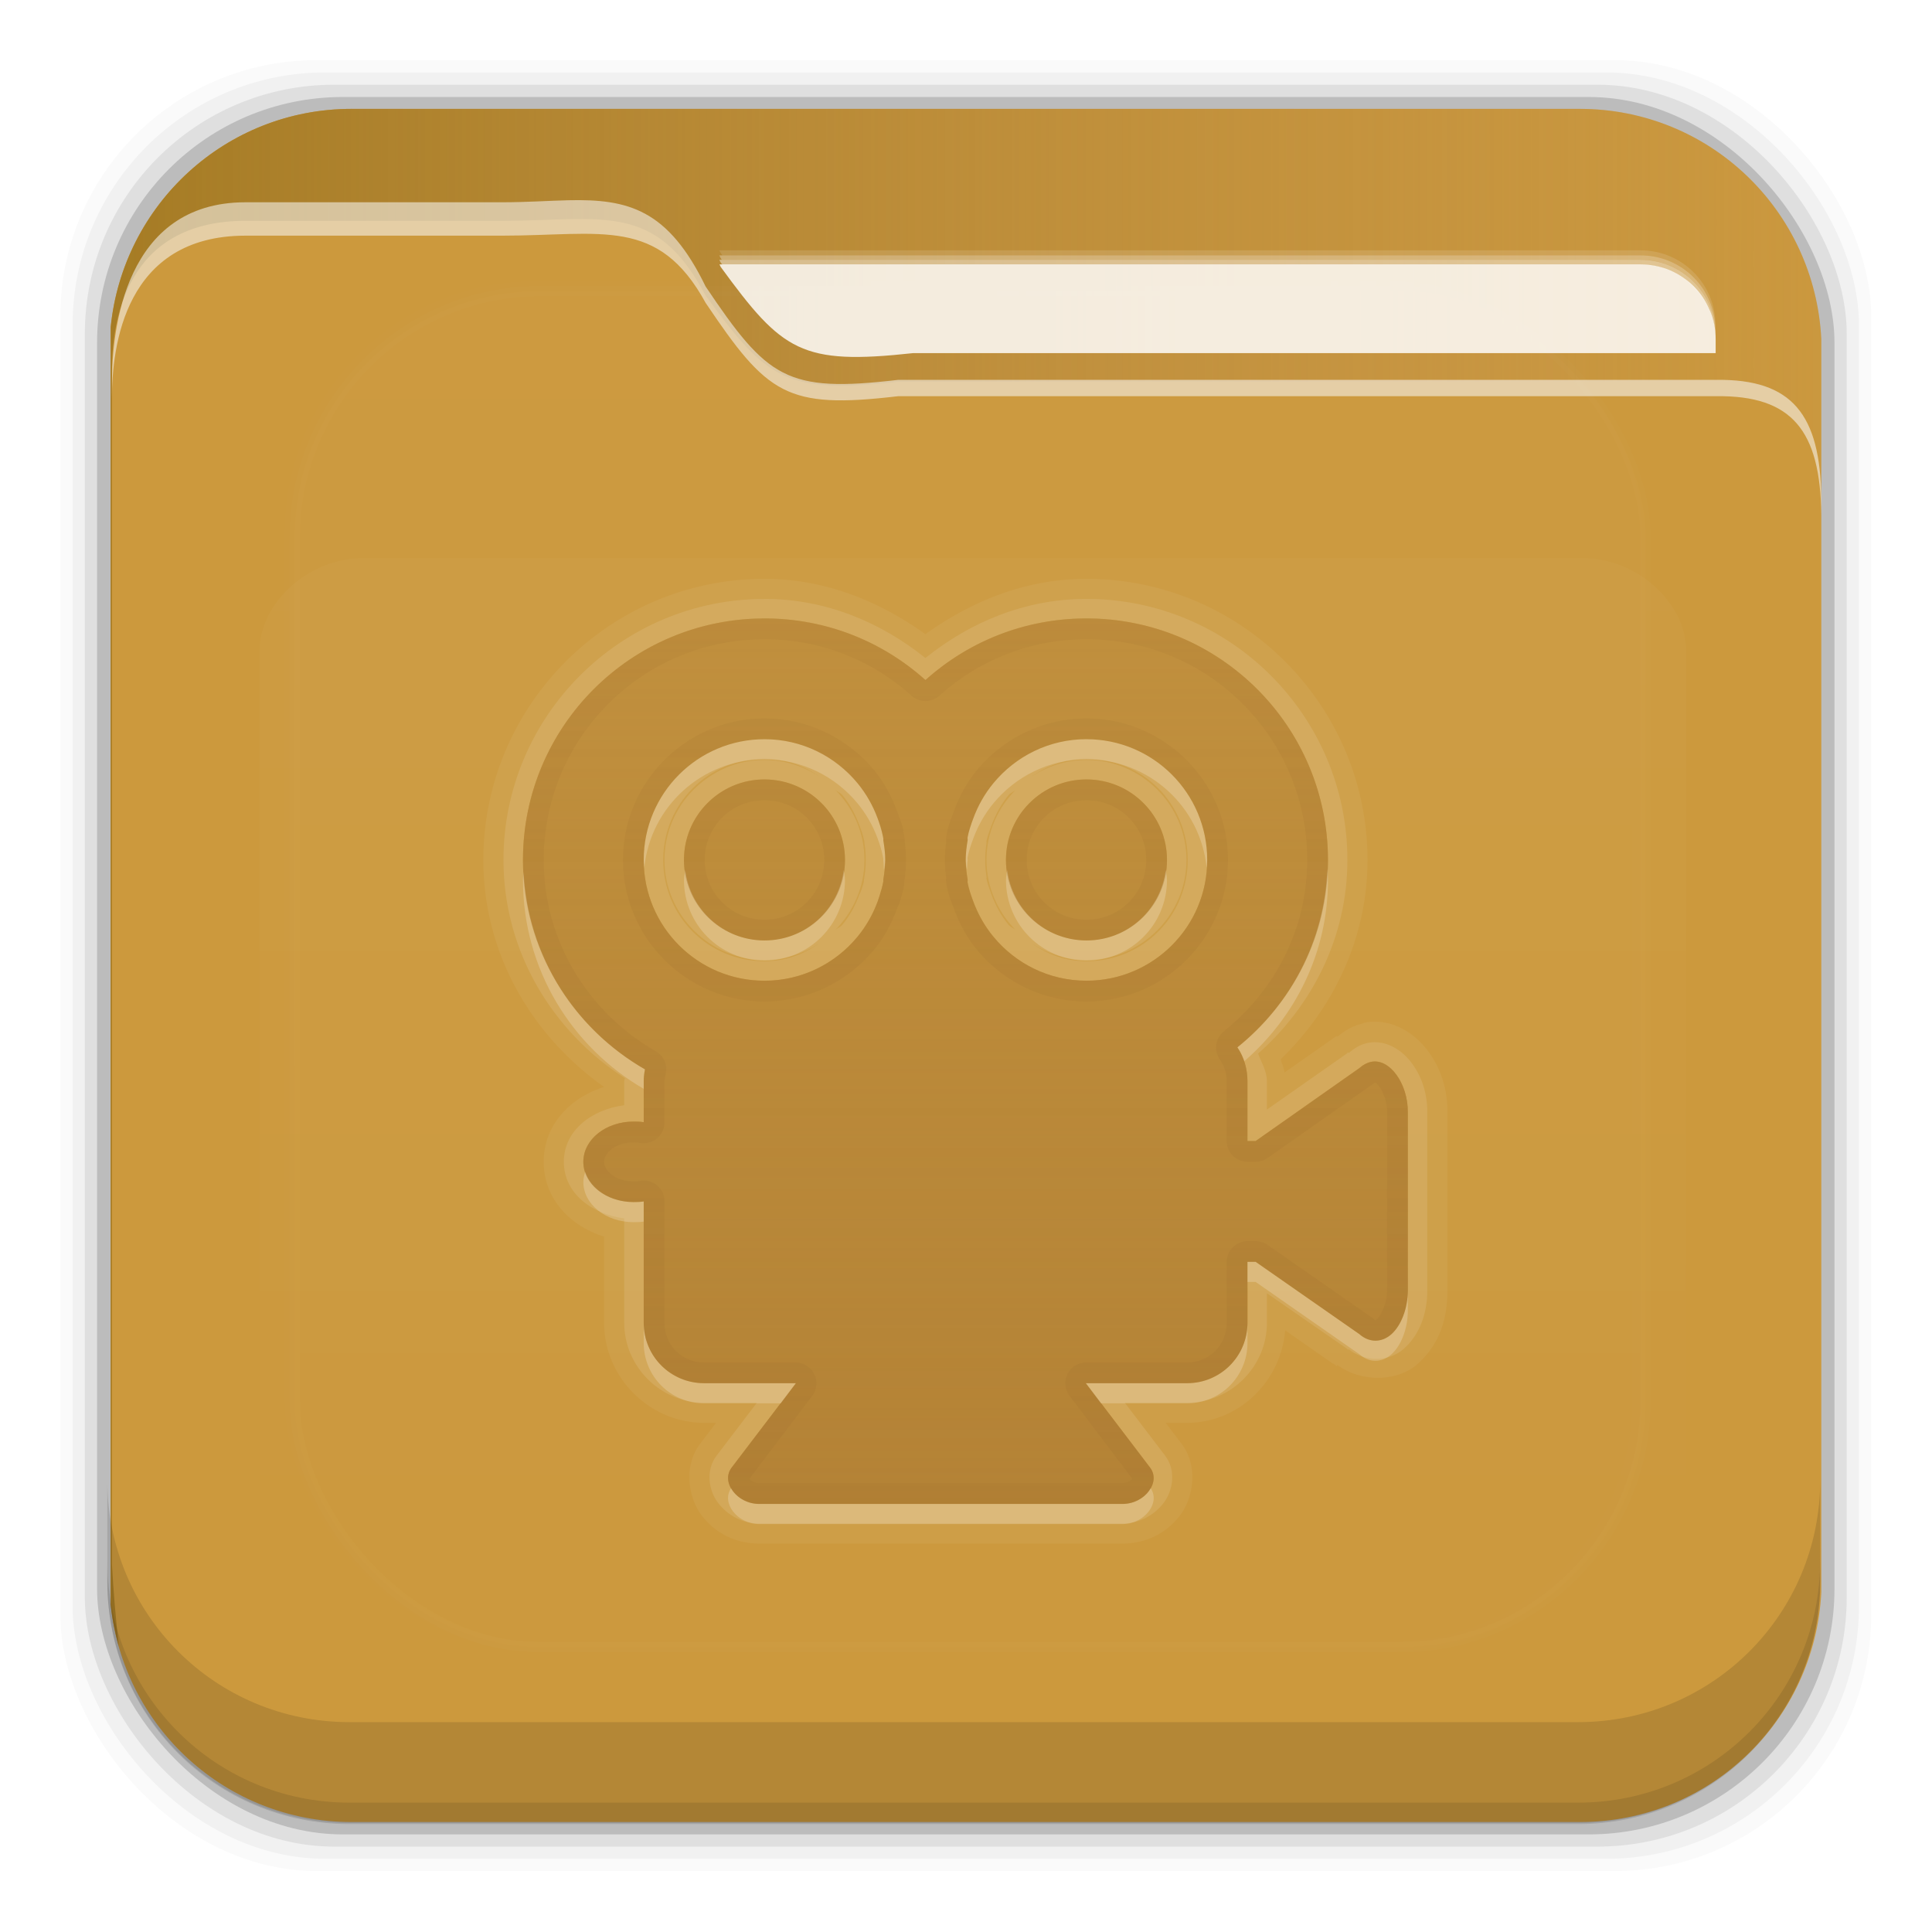 <?xml version="1.0" encoding="UTF-8" standalone="no"?>
<!-- Created with Inkscape (http://www.inkscape.org/) -->
<svg id="svg2" xmlns:rdf="http://www.w3.org/1999/02/22-rdf-syntax-ns#" xmlns="http://www.w3.org/2000/svg" height="96" width="96" version="1.1" xmlns:cc="http://creativecommons.org/ns#" xmlns:xlink="http://www.w3.org/1999/xlink" xmlns:dc="http://purl.org/dc/elements/1.1/">
 <defs id="defs4">
  <linearGradient id="linearGradient3613-3" y2="138.66" gradientUnits="userSpaceOnUse" x2="48" y1="20.221" x1="48">
   <stop id="stop3739-10" stop-color="#fff" offset="0"/>
   <stop id="stop3741-2" stop-color="#fff" stop-opacity="0" offset="1"/>
  </linearGradient>
  <clipPath id="clipPath3613-29">
   <rect id="rect3615-1" rx="6" ry="6" height="84" width="84" y="6" x="6" fill="#fff"/>
  </clipPath>
  <filter id="filter3794-0" height="1.384" width="1.384" color-interpolation-filters="sRGB" y="-.192" x="-.192">
   <feGaussianBlur id="feGaussianBlur3796-8" stdDeviation="5.28"/>
  </filter>
  <clipPath id="clipPath3613-25">
   <rect id="rect3615-14" rx="6" ry="6" height="84" width="84" y="6" x="6" fill="#fff"/>
  </clipPath>
  <filter id="filter3794-6" height="1.384" width="1.384" color-interpolation-filters="sRGB" y="-.192" x="-.192">
   <feGaussianBlur id="feGaussianBlur3796-26" stdDeviation="5.28"/>
  </filter>
  <clipPath id="clipPath3860">
   <rect id="rect3862" rx="6" ry="6" height="72" width="84" y="18" x="6" fill="#f0f"/>
  </clipPath>
  <filter id="filter3870" height="1.394" width="1.331" color-interpolation-filters="sRGB" y="-.197" x="-.166">
   <feGaussianBlur id="feGaussianBlur3872" stdDeviation="5.17"/>
  </filter>
  <linearGradient id="linearGradient5696" y2="81.481" gradientUnits="userSpaceOnUse" x2="48.022" y1="22.933" x1="48.022">
   <stop id="stop3876" stop-color="#fff" offset="0"/>
   <stop id="stop3878" stop-color="#fff" stop-opacity="0" offset="1"/>
  </linearGradient>
  <linearGradient id="linearGradient4640" y2="48.005" gradientUnits="userSpaceOnUse" x2="6.187" gradientTransform="translate(0 956.36)" y1="48.005" x1="93.008">
   <stop id="stop4636" stop-color="#be8e4a" stop-opacity=".077" offset="0"/>
   <stop id="stop4638" stop-color="#a67c25" offset="1"/>
  </linearGradient>
  <linearGradient id="linearGradient3093-0" y2="31.782" xlink:href="#linearGradient3699-98" gradientUnits="userSpaceOnUse" x2="51.179" gradientTransform="translate(0,-2)" y1="76.409" x1="51.179"/>
  <linearGradient id="linearGradient3699-98">
   <stop id="stop3701-475" stop-color="#aa7932" stop-opacity=".784" offset="0"/>
   <stop id="stop3703-9" stop-color="#aa7932" stop-opacity=".392" offset="1"/>
  </linearGradient>
 </defs>
 <g id="layer1" transform="translate(0 -956.36)">
  <rect id="rect5263-0" fill-opacity=".02" ry="12.724" height="89.978" width="89.978" y="959.35" x="3"/>
  <rect id="rect5261-6" fill-opacity=".039" ry="12.552" height="88.762" width="88.762" y="959.96" x="3.608"/>
  <rect id="rect5259-9" fill-opacity=".078" ry="12.38" height="87.546" width="87.546" y="960.57" x="4.216"/>
  <rect id="rect5257-5" fill-opacity=".157" ry="12.208" height="86.33" width="86.33" y="961.18" x="4.824"/>
  <path id="rect2419-5" d="m17.469 961.77c-6.251 0-11.355 4.757-11.969 10.844v63.469c0.614 6.083 5.718 10.812 11.969 10.812h61.031c6.454 0 11.671-5.037 12-11.406v-62.281c-0.321-6.377-5.54-11.438-12-11.438h-61.031z" fill="#cc993d"/>
  <rect id="rect3171" ry="12" stroke="#fff" stroke-linecap="round" stroke-width=".5" fill="url(#linearGradient3613-3)" rx="12" transform="matrix(1.015 0 0 1.024 -.838 955.22)" width="66" opacity=".05" clip-path="url(#clipPath3613-29)" height="66" filter="url(#filter3794-0)" y="15" x="15"/>
  <path id="path5865" d="m17.469 961.77c-6.251 0-11.355 4.757-11.969 10.844v63.469c0.072 0.717 0.215 1.42 0.406 2.094-0.147-1.329-0.269-2.696-0.344-4.094v-59.281c0-2.382 0.625-7.463 6.625-7.469h12.75c4.963 0 7.64-1.008 10.125 3.719 3.066 4.204 4.006 4.887 9.562 4.281h40.656c3.774-0.044 5.168 1.587 5.219 5.438v-7.562c-0.321-6.377-5.54-11.438-12-11.438h-61.031zm73.031 69.73c-0.044 2.208-0.186 4.35-0.406 6.406 0.211-0.798 0.362-1.614 0.406-2.469v-3.938zm-1.062 8.281c-0.134 0.298-0.281 0.59-0.438 0.875 0.158-0.284 0.303-0.577 0.438-0.875zm-0.438 0.9c-0.157 0.284-0.321 0.543-0.5 0.812 0.175-0.264 0.346-0.535 0.5-0.812zm-81.906 0.25c0.157 0.268 0.323 0.527 0.5 0.781-0.181-0.26-0.34-0.507-0.5-0.781zm76.188 4.938c-0.261 0.113-0.542 0.217-0.812 0.312 0.274-0.096 0.548-0.198 0.812-0.312zm-69.625 0.375c0.279 0.093 0.556 0.177 0.844 0.25-0.284-0.072-0.568-0.159-0.844-0.25zm67.625 0.281c-0.244 0.058-0.5 0.114-0.75 0.156 0.254-0.043 0.502-0.097 0.75-0.156z" fill="url(#linearGradient4640)"/>
  <g id="layer5" transform="matrix(1.017 0 0 1.021 -.61 955.51)">
   <rect id="rect3171-4" height="66" stroke="#fff" stroke-linecap="round" stroke-width=".5" fill="url(#linearGradient3613-3)" rx="12" ry="12" width="66" opacity=".1" clip-path="url(#clipPath3613-25)" filter="url(#filter3794-6)" y="15" x="15"/>
  </g>
  <path id="path7506" opacity=".55" d="m28.25 966.31c-0.988 0.022-2.072 0.101-3.312 0.101h-12.75c-6 0.007-6.625 6.357-6.625 8.936v0.812c0-2.58 0.625-8.083 6.625-8.089h12.75c4.963 0 7.765-0.967 10.125 3.34 3.066 4.554 4.006 5.293 9.562 4.637h40.656c3.774-0.048 5.168 1.719 5.219 5.889v-0.812c-0.051-4.17-1.445-5.937-5.219-5.889h-40.656c-5.556 0.656-6.497-0.084-9.562-4.637-1.864-3.84-3.849-4.356-6.812-4.288z" fill="#f9f9f9"/>
  <rect id="rect3634" opacity="0" height="1" width="84.972" y="973.33" x="5.566"/>
  <path id="path7563" opacity=".205" d="m35.742 968.8c0.023 0.043 0.039 0.081 0.062 0.125 0.034 0.047 0.06 0.079 0.094 0.125h45.625c2.057 0 3.719 1.662 3.719 3.719v-0.25c0-2.057-1.662-3.719-3.719-3.719h-45.781z" fill-opacity=".59" fill="#fff"/>
  <path id="path7516" opacity=".518" d="m35.742 969.05c0.023 0.043 0.039 0.081 0.062 0.125 0.024 0.033 0.039 0.061 0.062 0.094h45.656c2.057 0 3.719 1.662 3.719 3.719v-0.219c0-2.057-1.662-3.719-3.719-3.719l-45.781 0z" fill-opacity=".59" fill="#fff"/>
  <path id="path7514" opacity=".747" d="m35.742 969.27c0.023 0.043 0.039 0.081 0.062 0.125 0.034 0.046 0.061 0.08 0.094 0.125h45.625c0.257 0 0.508 0.013 0.75 0.063 0.242 0.049 0.465 0.125 0.688 0.219 0.232 0.096 0.451 0.205 0.656 0.344 0.204 0.138 0.359 0.294 0.531 0.469 0.329 0.333 0.628 0.719 0.812 1.156 0.004 0.01-0.004 0.023 0 0.031 0.181 0.438 0.281 0.934 0.281 1.438v-0.25c0-2.057-1.662-3.719-3.719-3.719h-45.781z" fill-opacity=".59" fill="#fff"/>
  <path id="rect7493" fill-opacity=".83" fill="#fff" d="m35.751 969.5c0.023 0.043 0.039 0.081 0.062 0.125 3.066 4.204 4.006 4.887 9.562 4.281h39.875v-0.688c0-2.057-1.662-3.719-3.719-3.719h-45.781z"/>
  <g id="g5676" transform="matrix(.946 0 0 .85 2.933 964.94)">
   <path id="path5678" opacity=".15" filter="url(#filter3870)" d="m15.969 22.531c-2.846 0.004-5.433 2.592-5.438 5.438v48.062c0.004 2.846 2.592 5.433 5.438 5.438h64.062c2.846-0.004 5.433-2.592 5.438-5.438v-48.062c-0.004-2.846-2.592-5.433-5.438-5.438z" clip-path="url(#clipPath3860)" fill="url(#linearGradient5696)"/>
  </g>
  <path id="rect5265-0" d="m5.332 1029.9v5.066c0 6.668 5.364 12.032 12.032 12.032h61.049c6.668 0 12.032-5.364 12.032-12.032v-5.066c0 6.668-5.364 12.032-12.032 12.032h-61.049c-6.668 0-12.032-5.364-12.032-12.032z" fill-opacity=".118"/>
  <path id="path5252-0" d="m5.332 1033.9v1.013c0 6.668 5.364 12.032 12.032 12.032h61.049c6.668 0 12.032-5.364 12.032-12.032v-1.013c0 6.668-5.364 12.032-12.032 12.032h-61.049c-6.668 0-12.032-5.364-12.032-12.032z" fill-opacity=".098"/>
  <g id="layer6" transform="translate(-.014 957.09)">
   <path id="path5077" opacity=".05" d="m38 28.031c-7.688 0-13.969 6.281-13.969 13.969 0 4.695 2.434 8.754 6 11.281-1.638 0.512-3 1.842-3 3.719s1.362 3.207 3 3.719v4.281c0 2.715 2.254 4.969 4.969 4.969h0.594l-0.782 1.031c-0.852 1.107-0.598 2.691 0.062 3.562 0.661 0.871 1.675 1.413 2.875 1.406h9 9.031c1.2 0.007 2.214-0.535 2.875-1.406 0.661-0.871 0.915-2.456 0.062-3.562l-0.781-1.031h0.062 1c2.58 0 4.668-2.062 4.875-4.594l2.375 1.656h0.031l0.156 0.125 0.031-0.062c1.13 0.839 2.945 0.883 4-0.062 1.111-0.996 1.467-2.267 1.469-3.625v-4.938-3.938c0.009-1.135-0.318-2.146-0.938-3-0.619-0.854-1.785-1.724-3.219-1.438a1.962 1.962 0 0 0 -0.031 0.031c-0.51 0.104-0.909 0.365-1.281 0.656l-0.031-0.031-0.157 0.094c-0.01 0.009-0.021 0.022-0.031 0.031l-2.406 1.688c-0.021-0.231-0.136-0.432-0.188-0.656 2.598-2.523 4.312-5.992 4.312-9.906 0-7.688-6.281-13.969-13.969-13.969-3.015 0-5.713 1.113-8 2.75-2.287-1.637-4.985-2.75-8-2.75zm0 1.969c3.078 0 5.877 1.154 8 3.062 2.123-1.908 4.922-3.062 8-3.062 6.627 0 12 5.373 12 12 0 3.78-1.769 7.116-4.5 9.312 0.323 0.479 0.5 1.065 0.5 1.688v2.969h0.406l5.156-3.625c0.182-0.163 0.385-0.27 0.594-0.312 0.909-0.181 1.823 1.08 1.812 2.5v3.938 4.938c-0.001 0.867-0.328 1.722-0.812 2.156-0.484 0.434-1.108 0.431-1.594 0l-5.156-3.594h-0.406v3.031c0 1.662-1.338 3-3 3h-1-4.031l3.188 4.188c0.562 0.73-0.264 1.819-1.375 1.812h-9.031-9c-1.111 0.007-1.937-1.083-1.375-1.812l3.187-4.188h-3.562-1c-1.662 0-3-1.338-3-3v-6.031c-0.163 0.026-0.327 0.031-0.5 0.031-1.385 0-2.5-0.892-2.5-2s1.115-2 2.5-2c0.173 0 0.337 0.005 0.5 0.031v-2.031c0-0.208 0.023-0.398 0.062-0.594-3.608-2.069-6.062-5.949-6.062-10.406 0-6.627 5.373-12 12-12zm0 6c-3.314 0-6 2.686-6 6s2.686 6 6 6c1.864 0 3.525-0.854 4.625-2.188 0.428-0.519 0.763-1.108 1-1.75 0.034-0.092 0.064-0.188 0.094-0.281 0.074-0.238 0.143-0.469 0.188-0.719 0.005-0.03-0.005-0.063 0-0.094 0.052-0.316 0.094-0.638 0.094-0.969 0-0.331-0.042-0.653-0.094-0.969-0.005-0.031 0.005-0.063 0-0.094-0.009-0.053-0.02-0.104-0.031-0.156-0.06-0.293-0.149-0.568-0.25-0.844-0.237-0.642-0.572-1.231-1-1.75-1.1-1.333-2.761-2.187-4.625-2.187zm16 0c-1.864 0-3.525 0.854-4.625 2.188-0.428 0.519-0.763 1.108-1 1.75-0.112 0.305-0.22 0.611-0.281 0.938-0.009 0.05 0.008 0.106 0 0.156-0.052 0.316-0.094 0.638-0.094 0.969 0 0.331 0.042 0.653 0.094 0.969 0.008 0.05-0.009 0.106 0 0.156 0.061 0.326 0.169 0.632 0.281 0.938 0.237 0.642 0.572 1.231 1 1.75 1.1 1.334 2.761 2.188 4.625 2.188 3.314 0 6-2.686 6-6s-2.686-6-6-6zm-16 2c2.209 0 4 1.791 4 4s-1.791 4-4 4-4-1.791-4-4 1.791-4 4-4zm16 0c2.209 0 4 1.791 4 4s-1.791 4-4 4-4-1.791-4-4 1.791-4 4-4z" fill="#fff"/>
   <path id="path5066" opacity=".1" d="m38 29.031c-7.144 0-12.969 5.824-12.969 12.969 0 4.569 2.451 8.539 6.031 10.844-0.002 0.054-0.031 0.1-0.031 0.156v1.188c-1.585 0.206-3 1.232-3 2.812s1.415 2.607 3 2.812v5.188c0 2.175 1.793 3.969 3.969 3.969h1 1.625l-2 2.625c-0.56 0.727-0.401 1.733 0.062 2.344 0.463 0.611 1.193 1.036 2.062 1.031h9 9.031c0.869 0.005 1.599-0.421 2.062-1.031 0.463-0.611 0.622-1.617 0.062-2.344l-2-2.625h2.094 1c2.175 0 3.969-1.793 3.969-3.969v-1.469l3.969 2.75 0.062 0.062 0.031-0.031c0.793 0.634 1.986 0.654 2.75-0.031 0.79-0.708 1.155-1.768 1.156-2.875v-4.938-3.938c0.007-0.918-0.273-1.749-0.75-2.406-0.477-0.657-1.287-1.217-2.219-1.031-0.363 0.074-0.662 0.272-0.938 0.5l-0.032-0.032-0.062 0.062-3.969 2.781v-1.406c0-0.5-0.266-0.923-0.438-1.375 2.673-2.364 4.438-5.77 4.438-9.625 0-7.144-5.824-12.969-12.969-12.969-3.054 0-5.785 1.162-8 2.938-2.215-1.775-4.946-2.938-8-2.938zm0 0.969c3.078 0 5.877 1.154 8 3.062 2.123-1.908 4.922-3.062 8-3.062 6.627 0 12 5.373 12 12 0 3.78-1.769 7.116-4.5 9.312 0.323 0.479 0.5 1.065 0.5 1.688v2.969h0.406l5.156-3.625c0.182-0.163 0.385-0.27 0.594-0.312 0.909-0.181 1.823 1.08 1.812 2.5v3.938 4.938c-0.001 0.867-0.328 1.722-0.812 2.156-0.484 0.434-1.108 0.431-1.594 0l-5.156-3.594h-0.406v3.031c0 1.662-1.338 3-3 3h-1-4.031l3.188 4.188c0.562 0.73-0.264 1.819-1.375 1.812h-9.031-9c-1.111 0.007-1.937-1.083-1.375-1.812l3.187-4.188h-3.562-1c-1.662 0-3-1.338-3-3v-6.031c-0.163 0.026-0.327 0.031-0.5 0.031-1.385 0-2.5-0.892-2.5-2s1.115-2 2.5-2c0.173 0 0.337 0.005 0.5 0.031v-2.031c0-0.208 0.023-0.398 0.062-0.594-3.608-2.069-6.062-5.949-6.062-10.406 0-6.627 5.373-12 12-12zm0 6c-3.314 0-6 2.686-6 6s2.686 6 6 6c1.864 0 3.525-0.854 4.625-2.188 0.428-0.519 0.763-1.108 1-1.75 0.034-0.092 0.064-0.188 0.094-0.281 0.074-0.238 0.143-0.469 0.188-0.719 0.005-0.03-0.005-0.063 0-0.094 0.052-0.316 0.094-0.638 0.094-0.969 0-0.331-0.042-0.653-0.094-0.969-0.005-0.031 0.005-0.063 0-0.094-0.009-0.053-0.02-0.104-0.031-0.156-0.06-0.293-0.149-0.568-0.25-0.844-0.237-0.642-0.572-1.231-1-1.75-1.1-1.333-2.761-2.187-4.625-2.187zm16 0c-1.864 0-3.525 0.854-4.625 2.188-0.428 0.519-0.763 1.108-1 1.75-0.112 0.305-0.22 0.611-0.281 0.938-0.009 0.05 0.008 0.106 0 0.156-0.052 0.316-0.094 0.638-0.094 0.969 0 0.331 0.042 0.653 0.094 0.969 0.008 0.05-0.009 0.106 0 0.156 0.061 0.326 0.169 0.632 0.281 0.938 0.237 0.642 0.572 1.231 1 1.75 1.1 1.334 2.761 2.188 4.625 2.188 3.314 0 6-2.686 6-6s-2.686-6-6-6zm-16 0.969c1.05 0 1.965 0.347 2.75 0.906-0.784-0.525-1.743-0.844-2.75-0.844-2.726 0-4.969 2.243-4.969 4.969s2.243 4.969 4.969 4.969c1.007 0 1.966-0.319 2.75-0.844-0.785 0.56-1.7 0.906-2.75 0.906-2.797 0-5.031-2.235-5.031-5.031 0-2.797 2.235-5.031 5.031-5.031zm16 0c2.797 0 5.031 2.235 5.031 5.031 0 2.797-2.235 5.031-5.031 5.031-1.05 0-1.965-0.347-2.75-0.906 0.784 0.525 1.743 0.844 2.75 0.844 2.726 0 4.969-2.243 4.969-4.969s-2.243-4.969-4.969-4.969c-1.007 0-1.966 0.319-2.75 0.844 0.785-0.56 1.7-0.906 2.75-0.906zm-16 1.031c2.209 0 4 1.791 4 4s-1.791 4-4 4-4-1.791-4-4 1.791-4 4-4zm16 0c2.209 0 4 1.791 4 4s-1.791 4-4 4-4-1.791-4-4 1.791-4 4-4zm-12.5 0.5c0.112 0.113 0.273 0.158 0.375 0.281 0.358 0.433 0.643 0.955 0.844 1.5 0.093 0.253 0.173 0.462 0.219 0.688 0.011 0.054 0.025 0.091 0.031 0.125 0.006 0.04-0.009 0.037 0 0.094 0.048 0.294 0.062 0.563 0.062 0.812s-0.014 0.518-0.062 0.812c-0.029 0.176-0.032 0.264-0.031 0.281-0.031 0.129-0.075 0.246-0.125 0.406-0.028 0.09-0.07 0.155-0.094 0.219-0.201 0.545-0.486 1.067-0.844 1.5-0.102 0.123-0.263 0.168-0.375 0.281 0.898-0.898 1.469-2.137 1.469-3.5s-0.57-2.602-1.469-3.5zm9 0c-0.898 0.898-1.469 2.137-1.469 3.5s0.57 2.602 1.469 3.5c-0.112-0.113-0.273-0.158-0.375-0.281-0.358-0.433-0.643-0.955-0.844-1.5-0.109-0.299-0.206-0.549-0.25-0.781-0.007-0.049 0.012-0.05 0-0.125-0.048-0.294-0.062-0.563-0.062-0.812s0.014-0.518 0.062-0.812c0.012-0.075-0.007-0.076 0-0.125 0.044-0.232 0.141-0.482 0.25-0.781 0.201-0.545 0.486-1.067 0.844-1.5 0.102-0.123 0.263-0.168 0.375-0.281z" fill="#fff"/>
   <path id="path3729" opacity=".9" d="m38 30c-6.627 0-12 5.373-12 12 0 4.457 2.454 8.336 6.062 10.406-0.04 0.196-0.062 0.386-0.062 0.594v2.031c-0.163-0.026-0.327-0.031-0.5-0.031-1.385 0-2.5 0.892-2.5 2s1.115 2 2.5 2c0.173 0 0.337-0.005 0.5-0.031v6.031c0 1.662 1.338 3 3 3h1 3.562l-3.188 4.188c-0.562 0.729 0.264 1.819 1.375 1.812h9 9.031c1.111 0.007 1.937-1.083 1.375-1.812l-3.187-4.188h4.031 1c1.662 0 3-1.338 3-3v-3.031h0.406l5.156 3.594c0.486 0.431 1.109 0.434 1.594 0 0.484-0.434 0.811-1.289 0.812-2.156v-4.938-3.938c0.011-1.42-0.904-2.681-1.812-2.5-0.209 0.043-0.412 0.149-0.594 0.312l-5.156 3.625h-0.406v-2.969c0-0.623-0.177-1.209-0.5-1.688 2.731-2.196 4.5-5.532 4.5-9.312 0-6.627-5.373-12-12-12-3.078 0-5.877 1.154-8 3.062-2.123-1.908-4.922-3.062-8-3.062zm0 6c1.864 0 3.525 0.854 4.625 2.188 0.428 0.519 0.763 1.108 1 1.75 0.101 0.276 0.19 0.551 0.25 0.844 0.011 0.052 0.022 0.104 0.031 0.156 0.005 0.03-0.005 0.063 0 0.094 0.052 0.316 0.094 0.638 0.094 0.969 0 0.331-0.042 0.653-0.094 0.969-0.005 0.03 0.005 0.064 0 0.094-0.044 0.249-0.114 0.481-0.188 0.719-0.029 0.094-0.06 0.19-0.094 0.281-0.237 0.642-0.572 1.231-1 1.75-1.1 1.334-2.761 2.188-4.625 2.188-3.314 0-6-2.686-6-6s2.686-6 6-6zm16 0c3.314 0 6 2.686 6 6s-2.686 6-6 6c-1.864 0-3.525-0.854-4.625-2.188-0.428-0.519-0.763-1.108-1-1.75-0.112-0.305-0.22-0.611-0.281-0.938-0.009-0.05 0.008-0.106 0-0.156-0.052-0.316-0.094-0.638-0.094-0.969 0-0.331 0.042-0.653 0.094-0.969 0.008-0.05-0.009-0.106 0-0.156 0.061-0.326 0.169-0.632 0.281-0.938 0.237-0.642 0.572-1.231 1-1.75 1.1-1.334 2.761-2.188 4.625-2.188zm-16 2c-2.209 0-4 1.791-4 4s1.791 4 4 4 4-1.791 4-4-1.791-4-4-4zm16 0c-2.209 0-4 1.791-4 4s1.791 4 4 4 4-1.791 4-4-1.791-4-4-4z" fill="url(#linearGradient3093-0)"/>
   <path id="path5038" opacity=".25" d="m38 30c-6.627 0-12 5.373-12 12 0 4.457 2.454 8.336 6.062 10.406-0.039 0.196-0.062 0.386-0.062 0.594v2.031c-0.163-0.026-0.327-0.031-0.5-0.031-1.385 0-2.5 0.892-2.5 2s1.115 2 2.5 2c0.173 0 0.337-0.005 0.5-0.031v6.031c0 1.662 1.338 3 3 3h1 3.562l-3.188 4.188c-0.562 0.729 0.264 1.819 1.375 1.812h9 9.031c1.111 0.007 1.937-1.083 1.375-1.812l-3.187-4.188h4.031 1c1.662 0 3-1.338 3-3v-3.031h0.406l5.156 3.594c0.486 0.431 1.109 0.434 1.594 0 0.484-0.434 0.811-1.289 0.812-2.156v-4.938-3.938c0.011-1.42-0.904-2.681-1.812-2.5-0.209 0.043-0.412 0.149-0.594 0.312l-5.156 3.625h-0.406v-2.969c0-0.623-0.177-1.209-0.5-1.688 2.731-2.196 4.5-5.532 4.5-9.312 0-6.627-5.373-12-12-12-3.078 0-5.877 1.154-8 3.062-2.123-1.908-4.922-3.062-8-3.062zm0 1.938c2.594 0 4.936 0.96 6.719 2.562a1.936 1.936 0 0 0 2.562 0c1.782-1.603 4.124-2.562 6.718-2.562 5.581 0 10.062 4.481 10.062 10.062 0 3.176-1.478 5.96-3.781 7.812a1.936 1.936 0 0 0 -0.375 2.594c0.097 0.144 0.156 0.338 0.156 0.594v2.969a1.936 1.936 0 0 0 1.938 1.937h0.406a1.936 1.936 0 0 0 1.125 -0.344l4.469-3.156c0.006 0.051 0.032 0.075 0.031 0.125v3.938 4.938c0 0.067-0.016 0.057-0.031 0.125l-4.5-3.156a1.936 1.936 0 0 0 -1.094 -0.344h-0.406a1.936 1.936 0 0 0 -1.938 1.938v3.031c0 0.623-0.439 1.062-1.062 1.062h-1-4.031a1.936 1.936 0 0 0 -1.531 3.125l2.188 2.875h-7.875-7.844l2.188-2.875a1.936 1.936 0 0 0 -1.531 -3.125h-3.562-1c-0.623 0-1.062-0.439-1.062-1.062v-6.031a1.936 1.936 0 0 0 -2.25 -1.906c0.004-0.001-0.049 0-0.188 0-0.208 0-0.324-0.028-0.406-0.062-0.138 0.057-0.156 0.119-0.156 0s0.018-0.057 0.156 0c0.083-0.034 0.199-0.062 0.406-0.062 0.138 0 0.192 0.001 0.188 0a1.936 1.936 0 0 0 2.25 -1.906v-2.031c0-0.067 0.012-0.123 0.031-0.219a1.936 1.936 0 0 0 -0.938 -2.062c-3.032-1.74-5.094-4.974-5.094-8.72 0-5.581 4.481-10.062 10.062-10.062zm0 2.125c-4.36 0-7.938 3.578-7.938 7.938s3.578 7.938 7.938 7.938c2.455 0 4.674-1.148 6.125-2.906 0.57-0.691 1.004-1.474 1.312-2.312 0.054-0.147 0.094-0.244 0.125-0.344a1.936 1.936 0 0 0 0 -0.031c0.078-0.25 0.181-0.548 0.25-0.938 0.125-0.698 0.102-0.745 0-0.125 0.059-0.359 0.125-0.787 0.125-1.281 0-0.494-0.066-0.922-0.125-1.281 0.097 0.604 0.122 0.56 0-0.125-0.014-0.078-0.022-0.141-0.031-0.188-0.002-0.011 0.002-0.02 0-0.031-0.087-0.415-0.229-0.781-0.343-1.094-0.31-0.838-0.743-1.621-1.313-2.312-1.451-1.758-3.67-2.907-6.125-2.907zm16 0c-2.455 0-4.674 1.148-6.125 2.906-0.57 0.691-1.004 1.474-1.312 2.312-0.114 0.311-0.278 0.719-0.375 1.219-0.002 0.012 0.002 0.019 0 0.031-0.04 0.237-0.062 0.415-0.062 0.469-0.044 0.298-0.062 0.624-0.062 1s0.018 0.702 0.062 1c0.001 0.053 0.022 0.231 0.062 0.469 0.002 0.012-0.002 0.02 0 0.031 0.097 0.5 0.261 0.907 0.375 1.219 0.309 0.838 0.742 1.622 1.312 2.312 1.451 1.758 3.67 2.906 6.125 2.906 4.36 0 7.938-3.578 7.938-7.938s-3.578-7.938-7.938-7.938zm-16 1.937c1.864 0 3.525 0.854 4.625 2.188 0.428 0.519 0.763 1.108 1 1.75 0.101 0.276 0.19 0.551 0.25 0.844 0.011 0.052 0.022 0.104 0.031 0.156 0.005 0.03-0.005 0.063 0 0.094 0.052 0.316 0.094 0.638 0.094 0.969 0 0.331-0.042 0.653-0.094 0.969-0.005 0.03 0.005 0.064 0 0.094-0.044 0.249-0.114 0.481-0.188 0.719-0.029 0.094-0.06 0.19-0.094 0.281-0.237 0.642-0.572 1.231-1 1.75-1.1 1.334-2.761 2.188-4.625 2.188-3.314 0-6-2.686-6-6s2.686-6 6-6zm16 0c3.314 0 6 2.686 6 6s-2.686 6-6 6c-1.864 0-3.525-0.854-4.625-2.188-0.428-0.519-0.763-1.108-1-1.75-0.112-0.305-0.22-0.611-0.281-0.938-0.009-0.05 0.008-0.106 0-0.156-0.052-0.316-0.094-0.638-0.094-0.969 0-0.331 0.042-0.653 0.094-0.969 0.008-0.05-0.009-0.106 0-0.156 0.061-0.326 0.169-0.632 0.281-0.938 0.237-0.642 0.572-1.231 1-1.75 1.1-1.334 2.761-2.188 4.625-2.188zm-16 2c-2.209 0-4 1.791-4 4s1.791 4 4 4 4-1.791 4-4-1.791-4-4-4zm16 0c-2.209 0-4 1.791-4 4s1.791 4 4 4 4-1.791 4-4-1.791-4-4-4zm-16 1.938c1.163 0 2.062 0.9 2.062 2.062s-0.9 2.062-2.062 2.062-2.062-0.9-2.062-2.062 0.9-2.062 2.062-2.062zm16 0c1.163 0 2.062 0.9 2.062 2.062s-0.9 2.062-2.062 2.062-2.062-0.9-2.062-2.062 0.9-2.062 2.062-2.062z" fill="url(#linearGradient3093-0)"/>
   <path id="path5025" opacity=".5" d="m38 30c-6.627 0-12 5.373-12 12 0 4.457 2.454 8.336 6.062 10.406-0.039 0.196-0.062 0.386-0.062 0.594v2.031c-0.163-0.026-0.327-0.031-0.5-0.031-1.385 0-2.5 0.892-2.5 2s1.115 2 2.5 2c0.173 0 0.337-0.005 0.5-0.031v6.031c0 1.662 1.338 3 3 3h1 3.562l-3.188 4.188c-0.562 0.729 0.264 1.819 1.375 1.812h9 9.031c1.111 0.007 1.937-1.083 1.375-1.812l-3.187-4.188h4.031 1c1.662 0 3-1.338 3-3v-3.031h0.406l5.156 3.594c0.486 0.431 1.109 0.434 1.594 0 0.484-0.434 0.811-1.289 0.812-2.156v-4.938-3.938c0.011-1.42-0.904-2.681-1.812-2.5-0.209 0.043-0.412 0.149-0.594 0.312l-5.156 3.625h-0.406v-2.969c0-0.623-0.177-1.209-0.5-1.688 2.731-2.196 4.5-5.532 4.5-9.312 0-6.627-5.373-12-12-12-3.078 0-5.877 1.154-8 3.062-2.123-1.908-4.922-3.062-8-3.062zm0 1.031c2.819 0 5.371 1.067 7.312 2.812a1.037 1.037 0 0 0 1.375 0c1.941-1.745 4.494-2.812 7.312-2.812 6.067 0 10.969 4.902 10.969 10.969 0 3.457-1.623 6.487-4.125 8.5a1.037 1.037 0 0 0 -0.219 1.406c0.202 0.299 0.344 0.667 0.344 1.094v2.969a1.037 1.037 0 0 0 1.031 1.031h0.406a1.037 1.037 0 0 0 0.594 -0.188l5.156-3.625a1.037 1.037 0 0 0 0.094 -0.062c0.052-0.046 0.079-0.058 0.094-0.062-0.004 0.001 0.034-0.001 0.031 0-0.04 0.007 0.008-0.029 0.188 0.219 0.194 0.267 0.379 0.764 0.375 1.25v3.938 4.938c-0.001 0.608-0.316 1.238-0.469 1.375-0.153 0.137-0.061 0.14-0.219 0a1.037 1.037 0 0 0 -0.094 -0.062l-5.156-3.593a1.037 1.037 0 0 0 -0.594 -0.188h-0.406a1.037 1.037 0 0 0 -1.031 1.031v3.031c0 1.105-0.863 1.969-1.969 1.969h-1-4.031a1.037 1.037 0 0 0 -0.812 1.656l3.125 4.125c-0.071 0.094-0.285 0.22-0.5 0.219h-9.031-9c-0.215 0.001-0.429-0.125-0.5-0.219l3.125-4.125a1.037 1.037 0 0 0 -0.812 -1.656h-3.562-1c-1.105 0-1.969-0.863-1.969-1.969v-6.031a1.037 1.037 0 0 0 -1.188 -1.031c-0.073 0.012-0.189 0.031-0.344 0.031-0.94 0-1.469-0.556-1.469-0.969s0.529-0.969 1.469-0.969c0.154 0 0.27 0.019 0.344 0.031a1.037 1.037 0 0 0 1.188 -1.031v-2.031c0-0.132 0.034-0.233 0.062-0.375a1.037 1.037 0 0 0 -0.5 -1.125c-3.3-1.892-5.562-5.424-5.562-9.5 0-6.067 4.902-10.969 10.969-10.969zm0 3.938c-3.874 0-7.031 3.157-7.031 7.031 0 3.874 3.157 7.031 7.031 7.031 2.181 0 4.149-1.002 5.438-2.562 0.504-0.611 0.881-1.315 1.156-2.062 0.045-0.121 0.095-0.215 0.125-0.312 0.076-0.244 0.161-0.519 0.219-0.844 0.014-0.077-0.007-0.075 0-0.125 0.056-0.339 0.094-0.707 0.094-1.125 0-0.344-0.022-0.65-0.062-0.938 0.002-0.022 0.003-0.122-0.031-0.312-0.013-0.073-0.052-0.138-0.062-0.188h0.031c-0.075-0.365-0.202-0.668-0.312-0.968-0.276-0.747-0.652-1.452-1.156-2.063-1.289-1.561-3.257-2.562-5.438-2.562zm16 0c-2.181 0-4.149 1.002-5.438 2.562-0.504 0.611-0.881 1.315-1.156 2.062-0.114 0.313-0.263 0.665-0.344 1.094-0.081 0.423-0.05 0.494 0 0.188-0.056 0.339-0.094 0.707-0.094 1.125s0.038 0.786 0.094 1.125c-0.05-0.306-0.081-0.236 0 0.188 0.08 0.428 0.229 0.781 0.344 1.094 0.275 0.747 0.652 1.452 1.156 2.062 1.288 1.561 3.257 2.562 5.438 2.562 3.874 0 7.031-3.157 7.031-7.031 0-3.874-3.157-7.031-7.031-7.031zm-16 1.032c1.864 0 3.525 0.854 4.625 2.188 0.428 0.519 0.763 1.108 1 1.75 0.101 0.276 0.19 0.551 0.25 0.844 0.011 0.052 0.022 0.104 0.031 0.156 0.005 0.03-0.005 0.063 0 0.094 0.052 0.316 0.094 0.638 0.094 0.969 0 0.331-0.042 0.653-0.094 0.969-0.005 0.03 0.005 0.064 0 0.094-0.044 0.249-0.114 0.481-0.188 0.719-0.029 0.094-0.06 0.19-0.094 0.281-0.237 0.642-0.572 1.231-1 1.75-1.1 1.334-2.761 2.188-4.625 2.188-3.314 0-6-2.686-6-6s2.686-6 6-6zm16 0c3.314 0 6 2.686 6 6s-2.686 6-6 6c-1.864 0-3.525-0.854-4.625-2.188-0.428-0.519-0.763-1.108-1-1.75-0.112-0.305-0.22-0.611-0.281-0.938-0.009-0.05 0.008-0.106 0-0.156-0.052-0.316-0.094-0.638-0.094-0.969 0-0.331 0.042-0.653 0.094-0.969 0.008-0.05-0.009-0.106 0-0.156 0.061-0.326 0.169-0.632 0.281-0.938 0.237-0.642 0.572-1.231 1-1.75 1.1-1.334 2.761-2.188 4.625-2.188zm-16 2c-2.209 0-4 1.791-4 4s1.791 4 4 4 4-1.791 4-4-1.791-4-4-4zm16 0c-2.209 0-4 1.791-4 4s1.791 4 4 4 4-1.791 4-4-1.791-4-4-4zm-16 1.031c1.649 0 2.969 1.32 2.969 2.969s-1.32 2.969-2.969 2.969-2.969-1.32-2.969-2.969 1.32-2.969 2.969-2.969zm16 0c1.649 0 2.969 1.32 2.969 2.969s-1.32 2.969-2.969 2.969-2.969-1.32-2.969-2.969 1.32-2.969 2.969-2.969z" fill="url(#linearGradient3093-0)"/>
   <path id="path5016" d="m38 30c-6.627 0-12 5.373-12 12 0 0.196 0.022 0.4 0.031 0.594 0.218-6.436 5.48-11.594 11.969-11.594 3.078 0 5.877 1.154 8 3.062 2.123-1.908 4.922-3.062 8-3.062 6.436 0 11.671 5.075 11.969 11.438 0.005-0.146 0.031-0.291 0.031-0.438 0-6.627-5.373-12-12-12-3.078 0-5.877 1.154-8 3.062-2.123-1.908-4.922-3.062-8-3.062zm0 8c-2.209 0-4 1.791-4 4 0 0.17 0.042 0.335 0.062 0.5 0.248-1.972 1.899-3.5 3.938-3.5s3.69 1.528 3.938 3.5c0.02-0.165 0.062-0.33 0.062-0.5 0-2.209-1.791-4-4-4zm16 0c-2.209 0-4 1.791-4 4 0 0.17 0.042 0.335 0.062 0.5 0.248-1.972 1.899-3.5 3.938-3.5s3.69 1.528 3.938 3.5c0.02-0.165 0.062-0.33 0.062-0.5 0-2.209-1.791-4-4-4zm-10.062 4.5c-0.017 0.156-0.006 0.316-0.031 0.469-0.005 0.03 0.005 0.064 0 0.094-0.044 0.249-0.114 0.481-0.188 0.719-0.029 0.094-0.06 0.19-0.094 0.281-0.237 0.642-0.572 1.231-1 1.75-1.101 1.334-2.762 2.188-4.626 2.188-3.107 0-5.661-2.349-5.969-5.375-0.007 0.123-0.031 0.251-0.031 0.375 0 3.314 2.686 6 6 6 1.864 0 3.525-0.854 4.625-2.188 0.428-0.519 0.763-1.108 1-1.75 0.034-0.092 0.064-0.188 0.094-0.281 0.074-0.238 0.143-0.469 0.188-0.719 0.005-0.03-0.005-0.063 0-0.094 0.052-0.316 0.094-0.638 0.094-0.969 0-0.171-0.044-0.333-0.062-0.5zm4.125 0c-0.019 0.167-0.063 0.329-0.063 0.5 0 0.331 0.042 0.653 0.094 0.969 0.008 0.05-0.009 0.106 0 0.156 0.061 0.326 0.169 0.632 0.281 0.938 0.237 0.642 0.572 1.231 1 1.75 1.1 1.334 2.761 2.188 4.625 2.188 3.314 0 6-2.686 6-6 0-0.124-0.024-0.252-0.031-0.375-0.308 3.026-2.862 5.375-5.969 5.375-1.864 0-3.525-0.854-4.625-2.188-0.428-0.519-0.763-1.108-1-1.75-0.112-0.305-0.22-0.611-0.281-0.938-0.009-0.05 0.008-0.106 0-0.156-0.025-0.153-0.015-0.313-0.032-0.469zm13.781 9.5c-0.118 0.102-0.223 0.215-0.344 0.312 0.323 0.479 0.5 1.065 0.5 1.688v-1c0-0.347-0.052-0.688-0.156-1zm6.312 0.031c-0.209 0.043-0.412 0.149-0.594 0.312l-5.156 3.625h-0.406v1h0.406l5.156-3.625c0.182-0.163 0.385-0.27 0.594-0.312 0.909-0.181 1.823 1.08 1.812 2.5v-1c0.011-1.42-0.904-2.681-1.812-2.5zm-36.156 1.344v0.625c0-0.208 0.023-0.398 0.062-0.594-0.02-0.011-0.042-0.019-0.062-0.031zm-0.5 1.625c-1.385 0-2.5 0.892-2.5 2 0 0.173 0.043 0.34 0.094 0.5 0.276-0.864 1.237-1.5 2.406-1.5 0.173 0 0.337 0.005 0.5 0.031v-1c-0.163-0.026-0.327-0.031-0.5-0.031zm7.312 14-2.438 3.188c-0.241 0.313-0.214 0.701-0.031 1.031 0.009-0.012 0.022-0.019 0.031-0.031l3.188-4.188h-0.75zm15.156 0 3.188 4.188c0.009 0.012 0.023 0.019 0.031 0.031 0.183-0.331 0.21-0.718-0.031-1.031l-2.437-3.188h-0.75z" fill="url(#linearGradient3093-0)"/>
   <path id="path5051" opacity=".2" d="m38 36c-3.314 0-6 2.686-6 6 0 0.124 0.024 0.252 0.031 0.375 0.308-3.026 2.862-5.375 5.969-5.375 1.864 0 3.525 0.854 4.625 2.188 0.428 0.519 0.763 1.108 1 1.75 0.101 0.276 0.19 0.551 0.25 0.844 0.011 0.052 0.022 0.104 0.031 0.156 0.005 0.03-0.005 0.063 0 0.094 0.025 0.152 0.014 0.313 0.031 0.469 0.019-0.167 0.063-0.329 0.063-0.5 0-0.331-0.042-0.653-0.094-0.969-0.005-0.031 0.005-0.063 0-0.094-0.009-0.053-0.02-0.104-0.031-0.156-0.06-0.293-0.149-0.568-0.25-0.844-0.237-0.642-0.572-1.231-1-1.75-1.1-1.333-2.761-2.187-4.625-2.187zm16 0c-1.864 0-3.525 0.854-4.625 2.188-0.428 0.519-0.763 1.108-1 1.75-0.112 0.305-0.22 0.611-0.281 0.938-0.009 0.05 0.008 0.106 0 0.156-0.052 0.316-0.094 0.638-0.094 0.969 0 0.171 0.044 0.333 0.062 0.5 0.017-0.156 0.006-0.316 0.031-0.469 0.008-0.05-0.009-0.106 0-0.156 0.061-0.326 0.169-0.632 0.281-0.938 0.237-0.642 0.572-1.231 1-1.75 1.1-1.334 2.761-2.188 4.625-2.188 3.107 0 5.662 2.349 5.969 5.375 0.007-0.123 0.031-0.251 0.031-0.375 0-3.314-2.686-6-6-6zm11.969 6.438c-0.131 3.598-1.844 6.763-4.469 8.874 0.143 0.213 0.261 0.44 0.344 0.688 2.526-2.195 4.156-5.388 4.156-9 0-0.191-0.022-0.373-0.031-0.562zm-31.907 0.062c-0.02 0.165-0.062 0.33-0.062 0.5 0 2.209 1.791 4 4 4s4-1.791 4-4c0-0.17-0.042-0.335-0.062-0.5-0.248 1.972-1.899 3.5-3.938 3.5s-3.69-1.528-3.938-3.5zm16 0c-0.02 0.165-0.062 0.33-0.062 0.5 0 2.209 1.791 4 4 4s4-1.791 4-4c0-0.17-0.042-0.335-0.062-0.5-0.248 1.972-1.899 3.5-3.938 3.5s-3.69-1.528-3.938-3.5zm-24.031 0.094c-0.004 0.137-0.031 0.268-0.031 0.406 0 4.432 2.425 8.297 6 10.375v-0.375c0-0.208 0.023-0.398 0.062-0.594-3.45-1.979-5.827-5.603-6.031-9.812zm3.063 14.906c-0.051 0.16-0.094 0.327-0.094 0.5 0 1.108 1.115 2 2.5 2 0.173 0 0.337-0.005 0.5-0.031v-1c-0.163 0.026-0.327 0.031-0.5 0.031-1.169 0-2.13-0.636-2.406-1.5zm32.906 4.469v1h0.406l5.156 3.594c0.486 0.431 1.109 0.434 1.594 0 0.484-0.434 0.811-1.289 0.812-2.156v-1c-0.001 0.867-0.328 1.722-0.812 2.156-0.484 0.434-1.108 0.431-1.594 0l-5.156-3.594h-0.406zm-30 3.031v1c0 1.662 1.338 3 3 3h1 2.812l0.75-1h-3.562-1c-1.662 0-3-1.338-3-3zm30 0c0 1.662-1.338 3-3 3h-1-4.031l0.75 1h3.281 1c1.662 0 3-1.338 3-3v-1zm-25.656 8.219c-0.508 0.729 0.314 1.788 1.406 1.781h9 9.031c1.092 0.007 1.914-1.052 1.406-1.781-0.243 0.439-0.772 0.785-1.406 0.781h-9.031-9c-0.634 0.004-1.163-0.342-1.406-0.781z" fill="#fff"/>
  </g>
 </g>
</svg>
